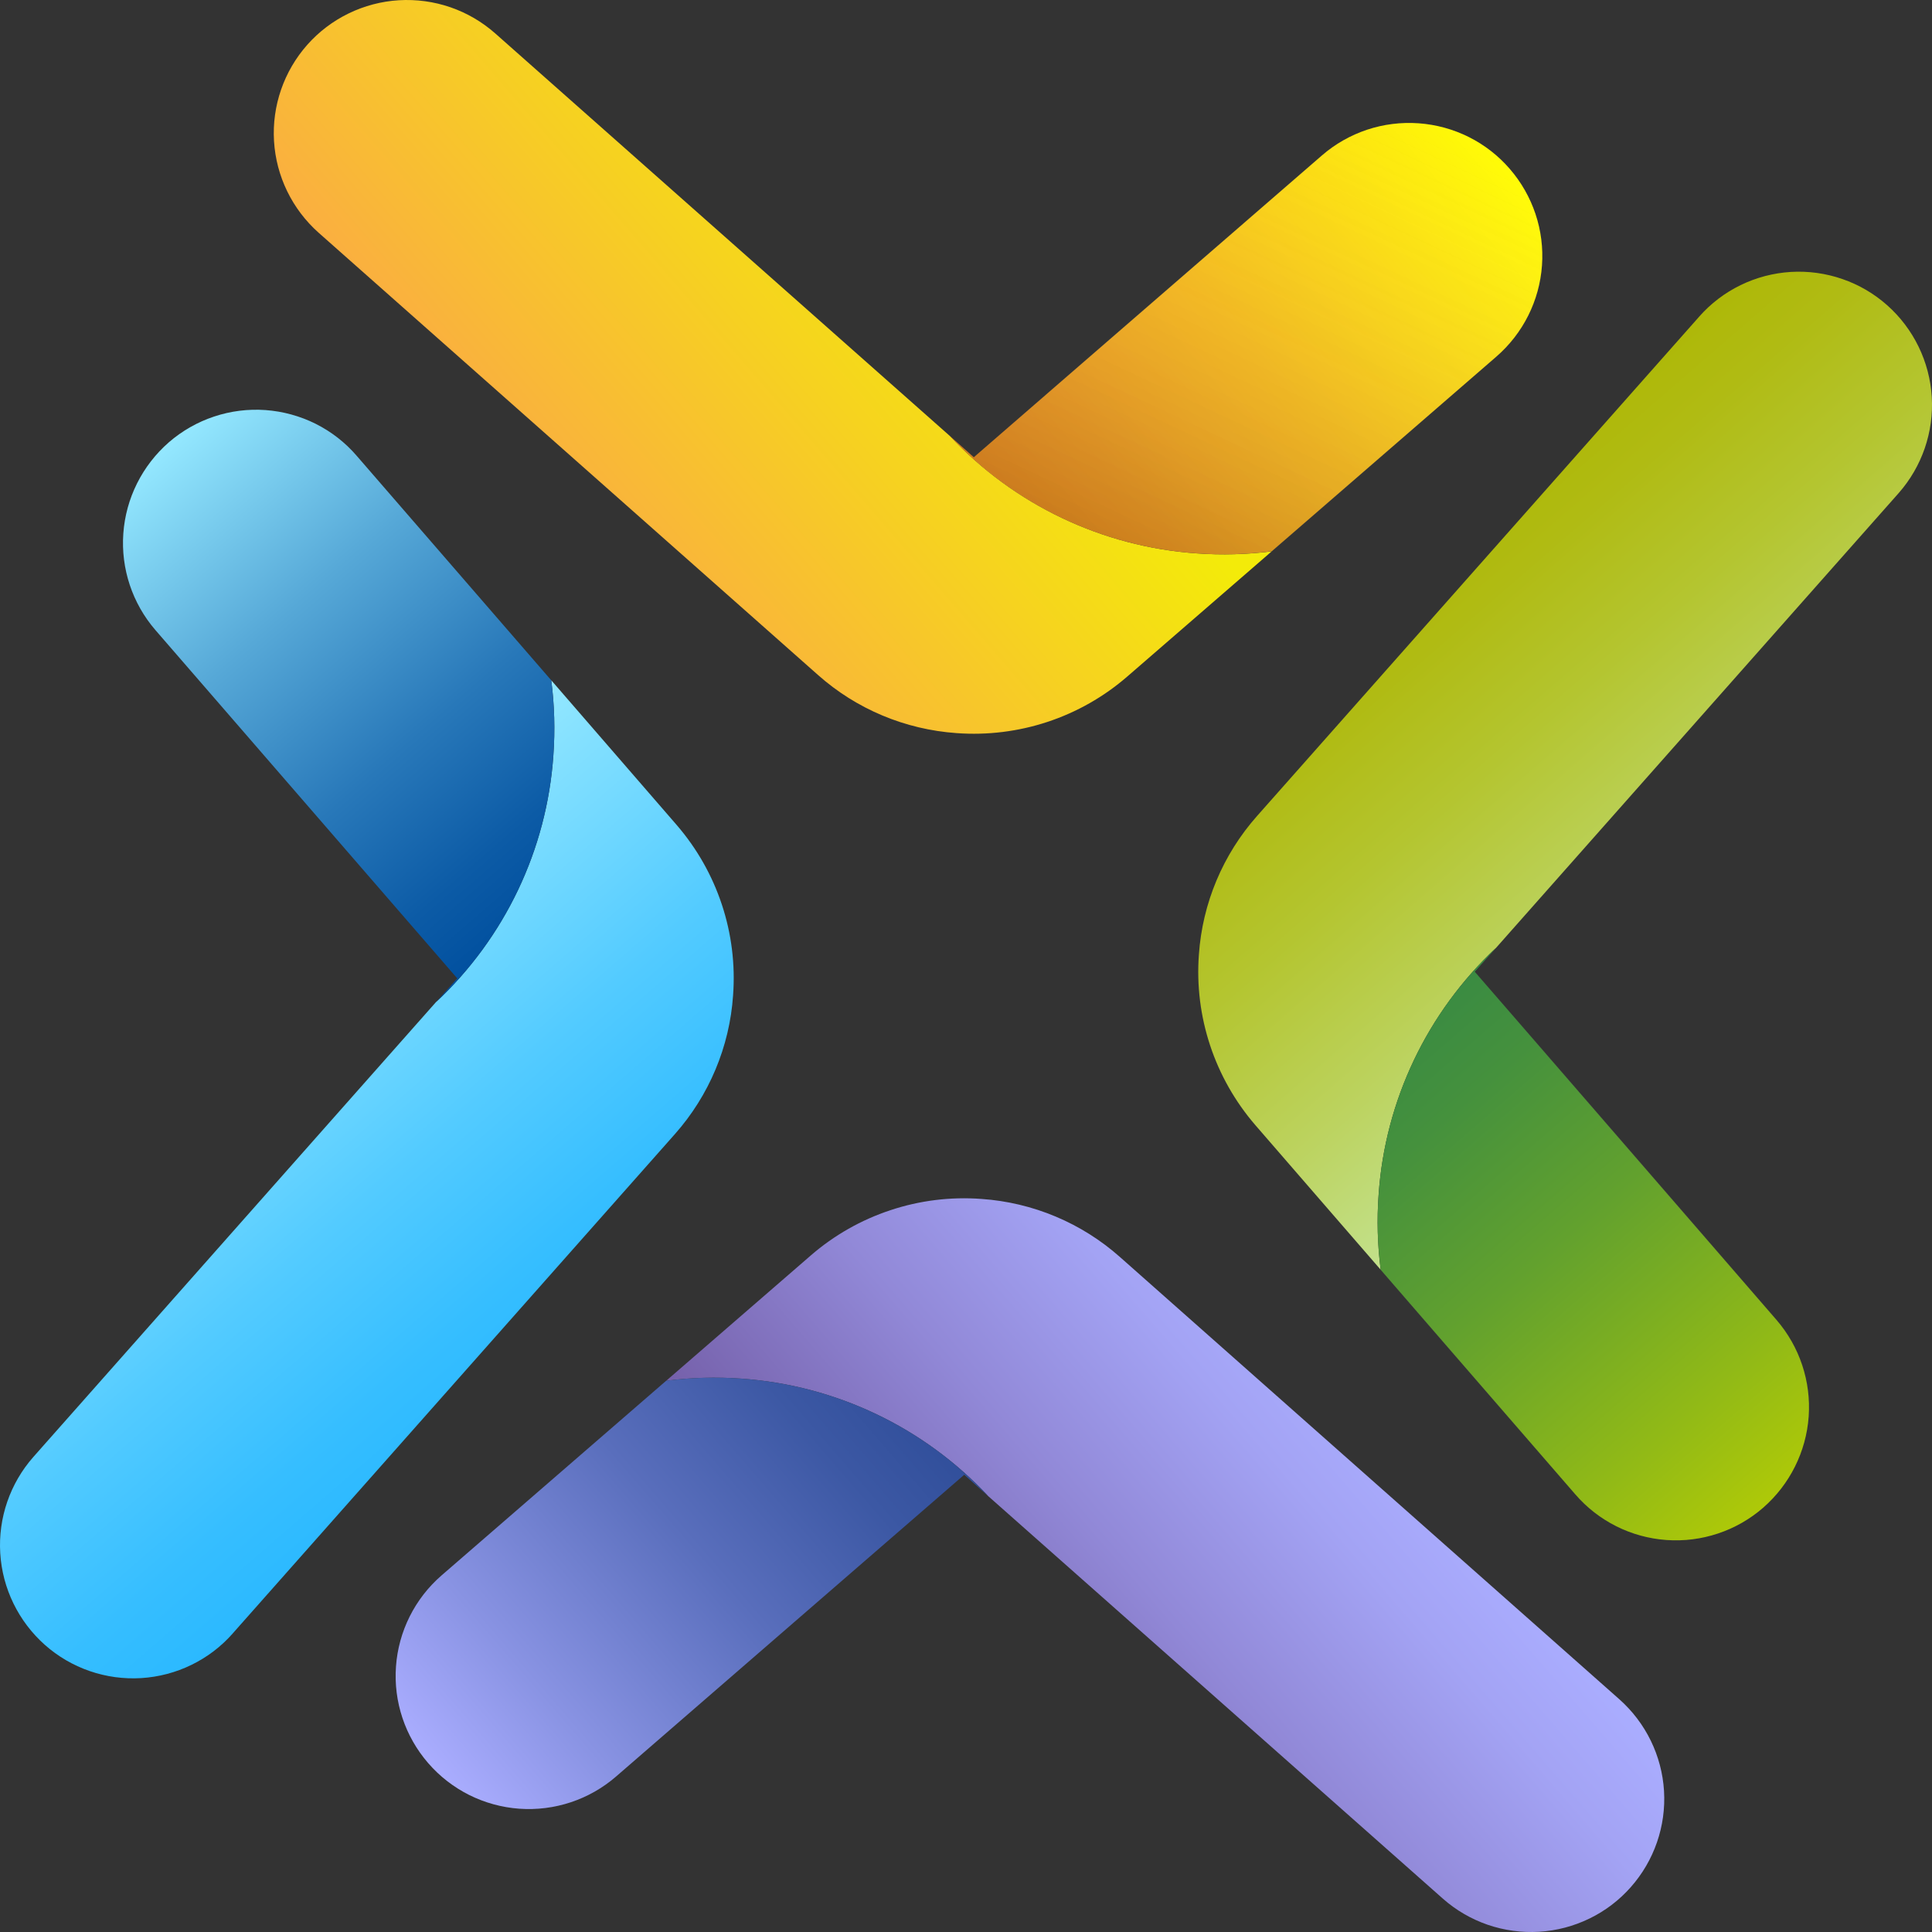 <svg width="48" height="48" viewBox="0 0 48 48" fill="none" xmlns="http://www.w3.org/2000/svg">
<rect x="0" y="0" width="48" height="48" fill="#333333" stroke="none"/>
<path d="M7.917 5.783L20.321 16.768C21.276 17.617 22.488 18.125 23.767 18.214C24.532 18.27 25.3 18.175 26.028 17.934C26.756 17.693 27.428 17.31 28.006 16.809L31.597 13.697C30.977 13.776 30.35 13.793 29.727 13.748C27.385 13.584 25.194 12.541 23.597 10.83L12.304 0.83C11.979 0.543 11.601 0.322 11.19 0.18C10.779 0.039 10.344 -0.02 9.91 0.006C9.476 0.032 9.052 0.144 8.661 0.334C8.27 0.524 7.921 0.789 7.634 1.113C7.052 1.771 6.755 2.631 6.808 3.506C6.861 4.381 7.26 5.199 7.917 5.783Z" fill="url(#paint0_linear_27_1181)"/>
<path d="M23.597 10.829C25.194 12.539 27.385 13.583 29.727 13.748C30.35 13.793 30.977 13.776 31.597 13.696L37.175 8.861C37.84 8.285 38.248 7.47 38.31 6.596C38.373 5.722 38.085 4.859 37.509 4.195C37.226 3.867 36.88 3.598 36.492 3.404C36.103 3.21 35.68 3.094 35.246 3.063C34.812 3.032 34.377 3.086 33.964 3.223C33.552 3.361 33.171 3.577 32.843 3.862L24.194 11.36L23.597 10.829Z" fill="url(#paint1_linear_27_1181)"/>
<path opacity="0.2" d="M23.598 10.819C25.194 12.534 27.387 13.582 29.731 13.75C30.368 13.798 30.994 13.78 31.604 13.702L37.169 8.87C37.834 8.294 38.244 7.48 38.308 6.604C38.372 5.729 38.085 4.864 37.509 4.199C37.226 3.87 36.88 3.601 36.492 3.405C36.103 3.21 35.679 3.093 35.245 3.062C34.811 3.03 34.374 3.084 33.961 3.221C33.548 3.357 33.166 3.574 32.838 3.858L24.194 11.35L23.598 10.819Z" fill="url(#paint2_linear_27_1181)"/>
<path d="M42.216 7.867L31.233 20.271C30.382 21.23 29.874 22.442 29.786 23.717C29.672 25.259 30.177 26.783 31.191 27.956L34.303 31.547C34.224 30.927 34.206 30.301 34.252 29.677C34.413 27.342 35.456 25.153 37.17 23.548L47.17 12.253C47.751 11.594 48.047 10.734 47.994 9.86C47.941 8.986 47.543 8.167 46.886 7.583C46.562 7.295 46.183 7.073 45.772 6.932C45.361 6.79 44.926 6.73 44.492 6.756C44.058 6.783 43.633 6.894 43.242 7.085C42.852 7.275 42.503 7.541 42.216 7.866V7.867Z" fill="url(#paint3_linear_27_1181)"/>
<path opacity="0.2" d="M37.181 23.549C35.462 25.153 34.415 27.343 34.25 29.681C34.203 30.306 34.22 30.934 34.299 31.555L39.129 37.12C39.412 37.449 39.758 37.719 40.147 37.915C40.535 38.111 40.959 38.228 41.394 38.26C41.828 38.291 42.265 38.237 42.678 38.1C43.091 37.963 43.473 37.746 43.801 37.461C44.466 36.884 44.874 36.069 44.938 35.195C45.002 34.32 44.716 33.456 44.142 32.789L36.649 24.143L37.181 23.549Z" fill="url(#paint4_linear_27_1181)"/>
<path d="M37.17 23.547C35.456 25.152 34.413 27.341 34.252 29.676C34.206 30.3 34.223 30.927 34.303 31.547L39.139 37.127C39.422 37.455 39.767 37.724 40.156 37.919C40.544 38.114 40.968 38.23 41.402 38.261C41.836 38.292 42.271 38.237 42.684 38.099C43.096 37.962 43.477 37.744 43.804 37.46C44.467 36.882 44.873 36.068 44.936 35.195C44.998 34.321 44.711 33.458 44.137 32.794L36.64 24.142L37.17 23.547V23.547Z" fill="url(#paint5_linear_27_1181)"/>
<path d="M5.783 40.581L16.767 28.177C17.617 27.218 18.126 26.006 18.213 24.731C18.328 23.189 17.823 21.665 16.808 20.492L13.696 16.901C13.775 17.509 13.794 18.135 13.748 18.771C13.586 21.106 12.544 23.295 10.829 24.9L0.83 36.196C0.249 36.855 -0.047 37.714 0.006 38.589C0.059 39.463 0.457 40.281 1.114 40.866C1.438 41.154 1.817 41.375 2.228 41.517C2.639 41.659 3.074 41.718 3.508 41.692C3.942 41.665 4.367 41.554 4.757 41.363C5.148 41.173 5.497 40.907 5.783 40.582V40.581Z" fill="url(#paint6_linear_27_1181)"/>
<path d="M10.829 24.902C12.544 23.297 13.586 21.109 13.748 18.773C13.794 18.136 13.776 17.512 13.696 16.902L8.861 11.323C8.578 10.994 8.232 10.725 7.844 10.53C7.455 10.336 7.032 10.22 6.598 10.188C6.164 10.157 5.728 10.212 5.316 10.35C4.904 10.487 4.523 10.705 4.195 10.989C3.533 11.567 3.126 12.381 3.064 13.254C3.001 14.128 3.288 14.991 3.862 15.655L11.36 24.307L10.829 24.902Z" fill="url(#paint7_linear_27_1181)"/>
<path d="M40.231 42.217L27.828 31.233C26.873 30.384 25.661 29.875 24.383 29.787C23.618 29.73 22.849 29.825 22.122 30.067C21.394 30.308 20.722 30.69 20.144 31.191L16.552 34.304C17.173 34.224 17.8 34.207 18.424 34.252C20.765 34.417 22.956 35.461 24.552 37.171L35.846 47.17C36.171 47.458 36.55 47.678 36.96 47.82C37.371 47.961 37.806 48.02 38.24 47.994C38.674 47.968 39.098 47.856 39.489 47.666C39.879 47.477 40.228 47.212 40.515 46.887C41.098 46.229 41.395 45.369 41.342 44.494C41.288 43.619 40.889 42.801 40.231 42.217Z" fill="url(#paint8_linear_27_1181)"/>
<path d="M24.551 37.17C22.955 35.46 20.764 34.416 18.422 34.252C17.798 34.206 17.172 34.224 16.551 34.304L10.972 39.139C10.308 39.715 9.9 40.529 9.838 41.404C9.775 42.278 10.063 43.141 10.639 43.805C10.923 44.133 11.269 44.401 11.657 44.596C12.046 44.79 12.469 44.906 12.902 44.937C13.336 44.968 13.772 44.913 14.184 44.776C14.596 44.639 14.977 44.422 15.305 44.138L23.956 36.64L24.551 37.171V37.17Z" fill="url(#paint9_linear_27_1181)"/>
<defs>
<linearGradient id="paint0_linear_27_1181" x1="23.334" y1="4.159" x2="13.705" y2="12.503" gradientUnits="userSpaceOnUse">
<stop offset="0.075" stop-color="#F3EB09"/>
<stop offset="1" stop-color="#FAAF40"/>
</linearGradient>
<linearGradient id="paint1_linear_27_1181" x1="37.249" y1="3.893" x2="26.021" y2="13.623" gradientUnits="userSpaceOnUse">
<stop stop-color="#FFFC06"/>
<stop offset="0.138" stop-color="#FDEA0A"/>
<stop offset="0.529" stop-color="#F9BA15"/>
<stop offset="0.829" stop-color="#F79D1C"/>
<stop offset="1" stop-color="#F6921E"/>
</linearGradient>
<linearGradient id="paint2_linear_27_1181" x1="34.245" y1="2.259" x2="28.773" y2="13.899" gradientUnits="userSpaceOnUse">
<stop stop-color="white" stop-opacity="0"/>
<stop offset="0.096" stop-color="#F8F8F8" stop-opacity="0.096"/>
<stop offset="0.236" stop-color="#E5E5E5" stop-opacity="0.236"/>
<stop offset="0.402" stop-color="#C6C5C5" stop-opacity="0.402"/>
<stop offset="0.589" stop-color="#9B9999" stop-opacity="0.589"/>
<stop offset="0.793" stop-color="#636061" stop-opacity="0.793"/>
<stop offset="1" stop-color="#231F20"/>
</linearGradient>
<linearGradient id="paint3_linear_27_1181" x1="43.842" y1="23.284" x2="35.497" y2="13.655" gradientUnits="userSpaceOnUse">
<stop stop-color="#C3E18C"/>
<stop offset="0.273" stop-color="#BCD360"/>
<stop offset="0.603" stop-color="#B4C530"/>
<stop offset="0.856" stop-color="#B0BB13"/>
<stop offset="1" stop-color="#AEB808"/>
</linearGradient>
<linearGradient id="paint4_linear_27_1181" x1="45.745" y1="34.19" x2="34.105" y2="28.72" gradientUnits="userSpaceOnUse">
<stop stop-color="white" stop-opacity="0"/>
<stop offset="0.096" stop-color="#F8F8F8" stop-opacity="0.096"/>
<stop offset="0.236" stop-color="#E5E5E5" stop-opacity="0.236"/>
<stop offset="0.402" stop-color="#C6C5C5" stop-opacity="0.402"/>
<stop offset="0.589" stop-color="#9B9999" stop-opacity="0.589"/>
<stop offset="0.793" stop-color="#636061" stop-opacity="0.793"/>
<stop offset="1" stop-color="#231F20"/>
</linearGradient>
<linearGradient id="paint5_linear_27_1181" x1="44.108" y1="37.201" x2="34.377" y2="25.972" gradientUnits="userSpaceOnUse">
<stop stop-color="#AEC908"/>
<stop offset="0.196" stop-color="#92BA16"/>
<stop offset="0.561" stop-color="#62A12E"/>
<stop offset="0.841" stop-color="#45913D"/>
<stop offset="1" stop-color="#3A8B42"/>
</linearGradient>
<linearGradient id="paint6_linear_27_1181" x1="4.16" y1="25.166" x2="12.505" y2="34.795" gradientUnits="userSpaceOnUse">
<stop stop-color="#94E8FF"/>
<stop offset="0.131" stop-color="#83E0FF"/>
<stop offset="0.526" stop-color="#53CBFF"/>
<stop offset="0.828" stop-color="#36BEFF"/>
<stop offset="1" stop-color="#2BB9FF"/>
</linearGradient>
<linearGradient id="paint7_linear_27_1181" x1="3.894" y1="11.252" x2="13.626" y2="22.48" gradientUnits="userSpaceOnUse">
<stop stop-color="#94E8FF"/>
<stop offset="0.346" stop-color="#56A8D7"/>
<stop offset="0.644" stop-color="#2878B9"/>
<stop offset="0.871" stop-color="#0C5BA6"/>
<stop offset="1" stop-color="#01509F"/>
</linearGradient>
<linearGradient id="paint8_linear_27_1181" x1="24.818" y1="43.844" x2="34.447" y2="35.499" gradientUnits="userSpaceOnUse">
<stop stop-color="#7560AA"/>
<stop offset="0.441" stop-color="#9188D7"/>
<stop offset="0.797" stop-color="#A3A3F4"/>
<stop offset="1" stop-color="#AAADFF"/>
</linearGradient>
<linearGradient id="paint9_linear_27_1181" x1="10.902" y1="44.109" x2="22.131" y2="34.379" gradientUnits="userSpaceOnUse">
<stop stop-color="#AAADFF"/>
<stop offset="0.222" stop-color="#8993E3"/>
<stop offset="0.575" stop-color="#596EBC"/>
<stop offset="0.846" stop-color="#3C58A4"/>
<stop offset="1" stop-color="#314F9B"/>
</linearGradient>
</defs>
</svg>
